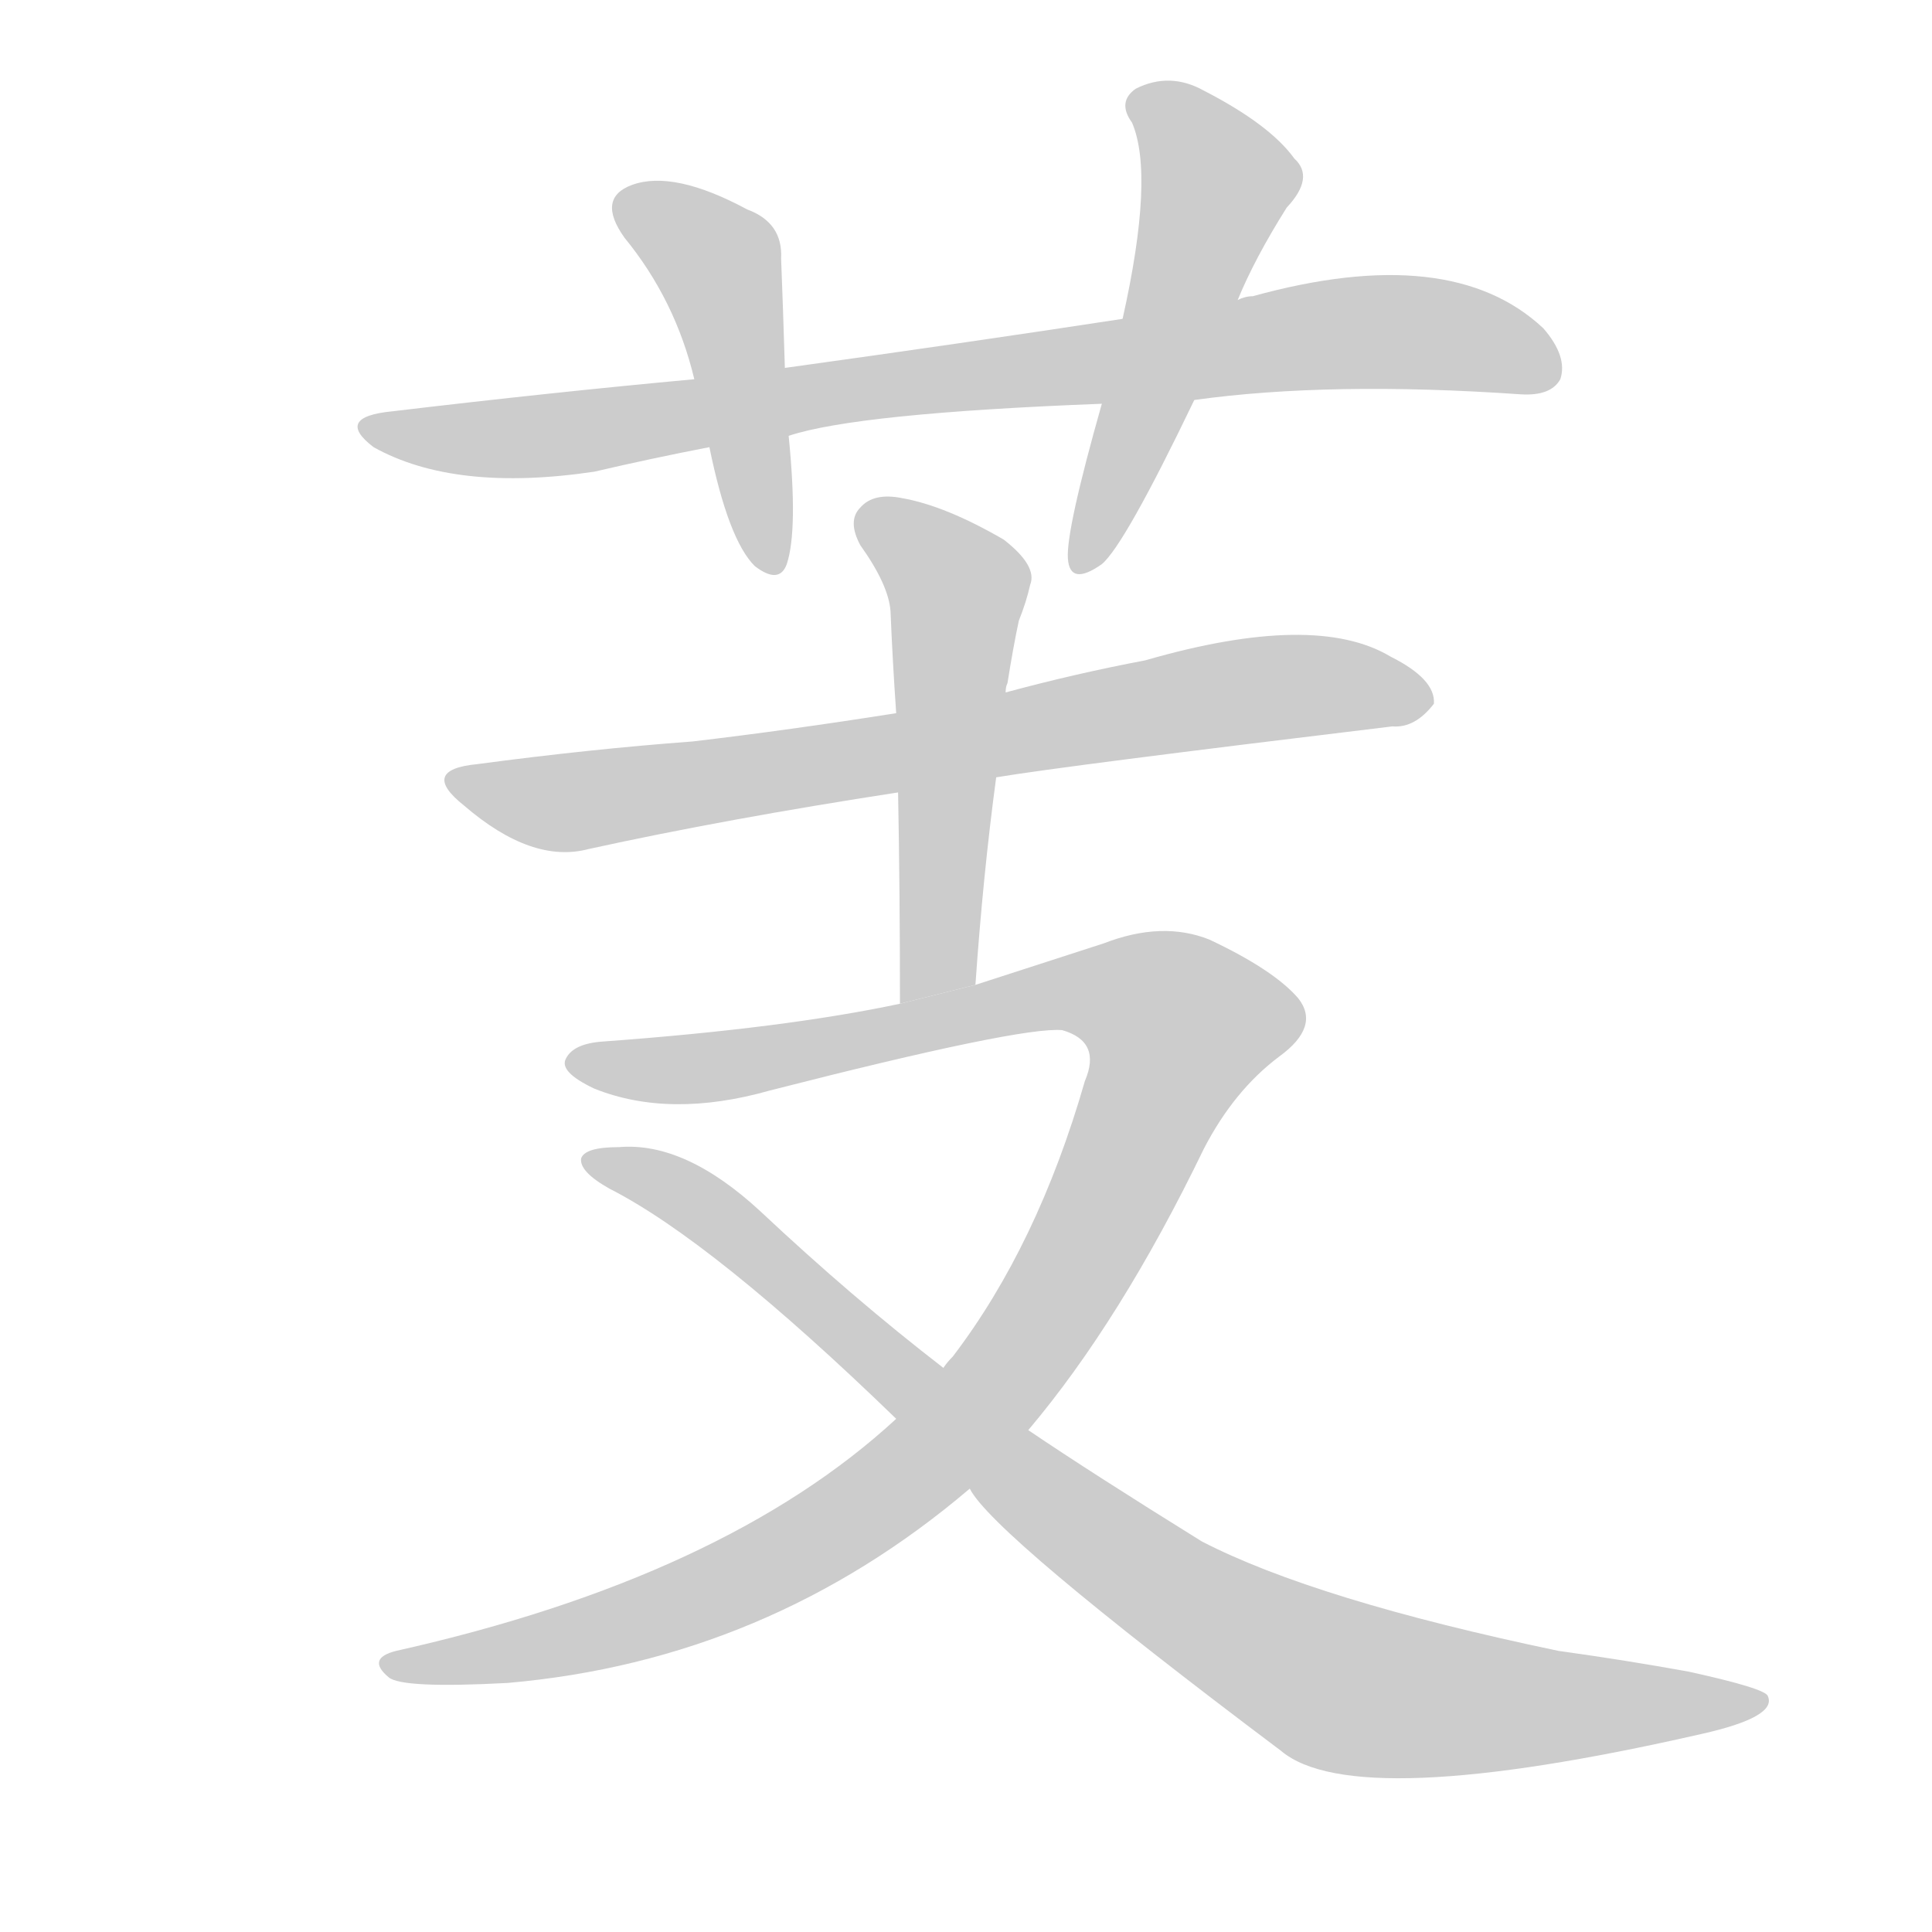 <!--
AnimCJK 2016-2018 Copyright Francois Mizessyn - https://github.com/parsimonhi/animCJK
Derived from:
    MakeMeAHanzi project - https://github.com/skishore/makemeahanzi
    Arphic PL KaitiM GB - https://apps.ubuntu.com/cat/applications/precise/fonts-arphic-gkai00mp/
    Arphic PL UKai - https://apps.ubuntu.com/cat/applications/fonts-arphic-ukai/
You can redistribute and/or modify this file under the terms of the Arphic Public License
as published by Arphic Technology Co., Ltd.
You should have received a copy of this license (the directory "APL") along with this file;
if not, see http://ftp.gnu.org/non-gnu/chinese-fonts-truetype/LICENSE.
-->
<svg id="z33456" class="acjk" version="1.1" viewBox="0 0 1024 1024" xmlns="http://www.w3.org/2000/svg" xmlns:xlink="http://www.w3.org/1999/xlink">
<style>
<![CDATA[
@keyframes z33456k {
	from {
		stroke:#ccc;
		stroke-dashoffset:3334;
	}
	1% {
		stroke:#c00;
		stroke-dashoffset:3334;
	}
	75% {
		stroke:#c00;
		stroke-dashoffset:0;
	}
	to {
		stroke:#000;
	}
}
#z33456 path[clip-path] {
	animation:z33456k 1s linear both;
	stroke-dasharray:3334;
	stroke-width:128;
	stroke-linecap:round;
	fill:none;
}
#z33456 path[clip-path="url(#z33456c1)"] {animation-delay:1s;}
#z33456 path[clip-path="url(#z33456c2)"] {animation-delay:2s;}
#z33456 path[clip-path="url(#z33456c3)"] {animation-delay:3s;}
#z33456 path[clip-path="url(#z33456c4)"] {animation-delay:4s;}
#z33456 path[clip-path="url(#z33456c5)"] {animation-delay:5s;}
#z33456 path[clip-path="url(#z33456c6)"] {animation-delay:6s;}
#z33456 path[clip-path="url(#z33456c7)"] {animation-delay:7s;}
#z33456 path {fill:#ccc;}
]]>
</style>
<path id="z33456d1" d="M633 212Q705 202 806 209Q822 210 827 201Q831 189 818 174Q769 128 664 157Q660 157 656 159L595 169Q510 182 416 195L368 201Q292 208 208 218Q177 221 198 237Q241 261 315 250Q345 243 376 237L418 231Q454 219 584 214L633 212 Z"/>
<path id="z33456d2" d="M416 195Q415 162 414 137Q415 118 396 111Q357 90 335 98Q316 105 331 126Q358 159 368 201L376 237Q386 286 400 300Q413 310 417 299Q423 281 418 231L416 195 Z"/>
<path id="z33456d3" d="M656 159Q665 137 682 110Q697 94 686 84Q673 66 638 48Q620 38 602 47Q592 54 600 65Q612 93 595 169L584 214Q565 281 566 296Q567 311 584 299Q596 289 633 212L656 159 Z"/>
<path id="z33456d4" d="M528 412Q564 406 738 385Q750 386 760 373Q761 360 737 348Q697 324 607 350Q570 357 533 367L475 378Q418 387 367 393Q313 397 253 405Q222 408 246 427Q282 458 312 450Q385 434 476 420L528 412 Z"/>
<path id="z33456d5" d="M517 522Q521 464 528 412L533 367Q533 364 534 362Q537 343 540 329Q544 319 546 310Q550 300 532 286Q501 268 478 264Q463 261 456 269Q449 276 456 289Q471 310 472 324Q473 349 475 378L476 420Q477 472 477 532L517 522 Z"/>
<path id="z33456d6" d="M545 758Q594 700 638 609Q654 578 678 560Q700 544 688 529Q675 514 641 498Q616 488 585 500Q554 510 517 522L477 532Q416 545 320 552Q304 553 300 561Q296 568 315 577Q355 593 408 578Q541 544 563 546Q584 552 575 573Q550 660 505 719Q502 722 500 725L475 752Q384 836 210 875Q194 879 206 889Q213 895 269 892Q407 880 514 789L545 758 Z"/>
<path id="z33456d7" d="M514 789Q526 813 679 928Q718 961 902 919Q942 910 937 899Q936 895 895 886Q862 880 826 875Q697 848 637 817Q579 781 545 758L500 725Q452 688 403 642Q363 605 328 608Q310 608 308 614Q307 621 323 630Q378 658 475 752L514 789 Z"/>
<defs>
	<clipPath id="z33456c1"><use xlink:href="#z33456d1"/></clipPath>
	<clipPath id="z33456c2"><use xlink:href="#z33456d2"/></clipPath>
	<clipPath id="z33456c3"><use xlink:href="#z33456d3"/></clipPath>
	<clipPath id="z33456c4"><use xlink:href="#z33456d4"/></clipPath>
	<clipPath id="z33456c5"><use xlink:href="#z33456d5"/></clipPath>
	<clipPath id="z33456c6"><use xlink:href="#z33456d6"/></clipPath>
	<clipPath id="z33456c7"><use xlink:href="#z33456d7"/></clipPath>
</defs>
<path pathLength="3333" clip-path="url(#z33456c1)" d="M202 229L700 177L824 196"/>
<path pathLength="3333" clip-path="url(#z33456c2)" d="M332 106L382 142L407 297"/>
<path pathLength="3333" clip-path="url(#z33456c3)" d="M603 52L647 101L575 300"/>
<path pathLength="3333" clip-path="url(#z33456c4)" d="M242 413L311 424L755 367"/>
<path pathLength="3333" clip-path="url(#z33456c5)" d="M460 275L509 316L488 528"/>
<path pathLength="3333" clip-path="url(#z33456c6)" d="M306 565L575 524L639 554L539 720L465 794L339 859L210 882"/>
<path pathLength="3333" clip-path="url(#z33456c7)" d="M318 616L685 882L775 903L932 901"/>
</svg>